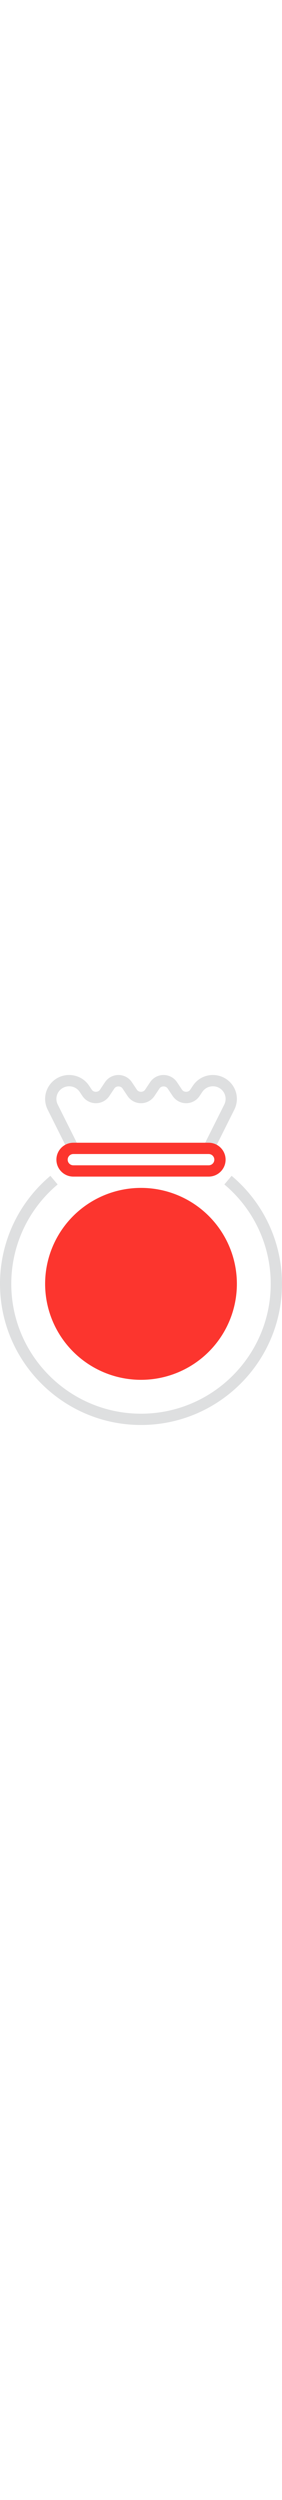 <?xml version="1.0" encoding="iso-8859-1"?>
<!-- Generator: Adobe Illustrator 19.0.0, SVG Export Plug-In . SVG Version: 6.00 Build 0)  -->
<svg version="1.1" id="Capa_1" xmlns="http://www.w3.org/2000/svg" xmlns:xlink="http://www.w3.org/1999/xlink" x="0px" y="0px"
	 viewBox="7 149 400 496" style="enable-background:new 7 149 400 496;" xml:space="preserve" width="56">
<circle style="fill:#FC352E;" cx="207" cy="445" r="136"/>
<g>
	<path style="fill:#DEDFE0;" d="M103.84,256.576l14.312-7.16L88.888,190.88c-1.232-2.464-1.888-5.232-1.888-7.992
		C87,173.024,95.024,165,105.144,165c6,0,11.56,2.976,14.88,7.968l3.88,5.816C128.168,185.176,135.312,189,143,189
		s14.832-3.824,19.096-10.216l7.128-10.688c2.584-3.872,8.976-3.872,11.56,0l7.128,10.688C192.168,185.176,199.312,189,207,189
		c7.688,0,14.832-3.824,19.096-10.216l7.128-10.688c2.584-3.872,8.976-3.872,11.56,0l7.128,10.688
		C256.168,185.176,263.312,189,271,189s14.832-3.824,19.096-10.216l3.88-5.816c3.32-4.992,8.88-7.968,15.136-7.968
		c9.864,0,17.888,8.024,17.888,17.888c0,2.76-0.656,5.528-1.888,8l-29.264,58.536l14.312,7.16l29.264-58.536
		c2.336-4.688,3.576-9.928,3.576-15.16C343,164.2,327.8,149,308.856,149c-11.36,0-21.896,5.64-28.192,15.088l-3.88,5.816
		c-2.584,3.872-8.976,3.872-11.56,0l-7.128-10.688C253.832,152.824,246.688,149,239,149s-14.832,3.824-19.096,10.216l-7.128,10.688
		c-2.584,3.872-8.976,3.872-11.56,0l-7.128-10.688C189.832,152.824,182.688,149,175,149s-14.832,3.824-19.096,10.216l-7.128,10.688
		c-2.584,3.872-8.976,3.872-11.56,0l-3.88-5.816C127.04,154.64,116.504,149,104.888,149C86.2,149,71,164.2,71,182.888
		c0,5.232,1.24,10.472,3.576,15.16L103.84,256.576z"/>
	<path style="fill:#DEDFE0;" d="M335.528,291.88l-10.288,12.248C367.032,339.232,391,390.576,391,445c0,101.464-82.544,184-184,184
		S23,546.464,23,445c0-54.424,23.968-105.768,65.76-140.872L78.472,291.88C33.048,330.024,7,385.832,7,445
		c0,110.28,89.72,200,200,200s200-89.72,200-200C407,385.832,380.952,330.024,335.528,291.88z"/>
</g>
<path style="fill:#FC352E;" d="M303,293H111c-13.232,0-24-10.768-24-24s10.768-24,24-24h192c13.232,0,24,10.768,24,24
	S316.232,293,303,293z M111,261c-4.408,0-8,3.592-8,8s3.592,8,8,8h192c4.408,0,8-3.592,8-8s-3.592-8-8-8H111z"/>
</svg>
